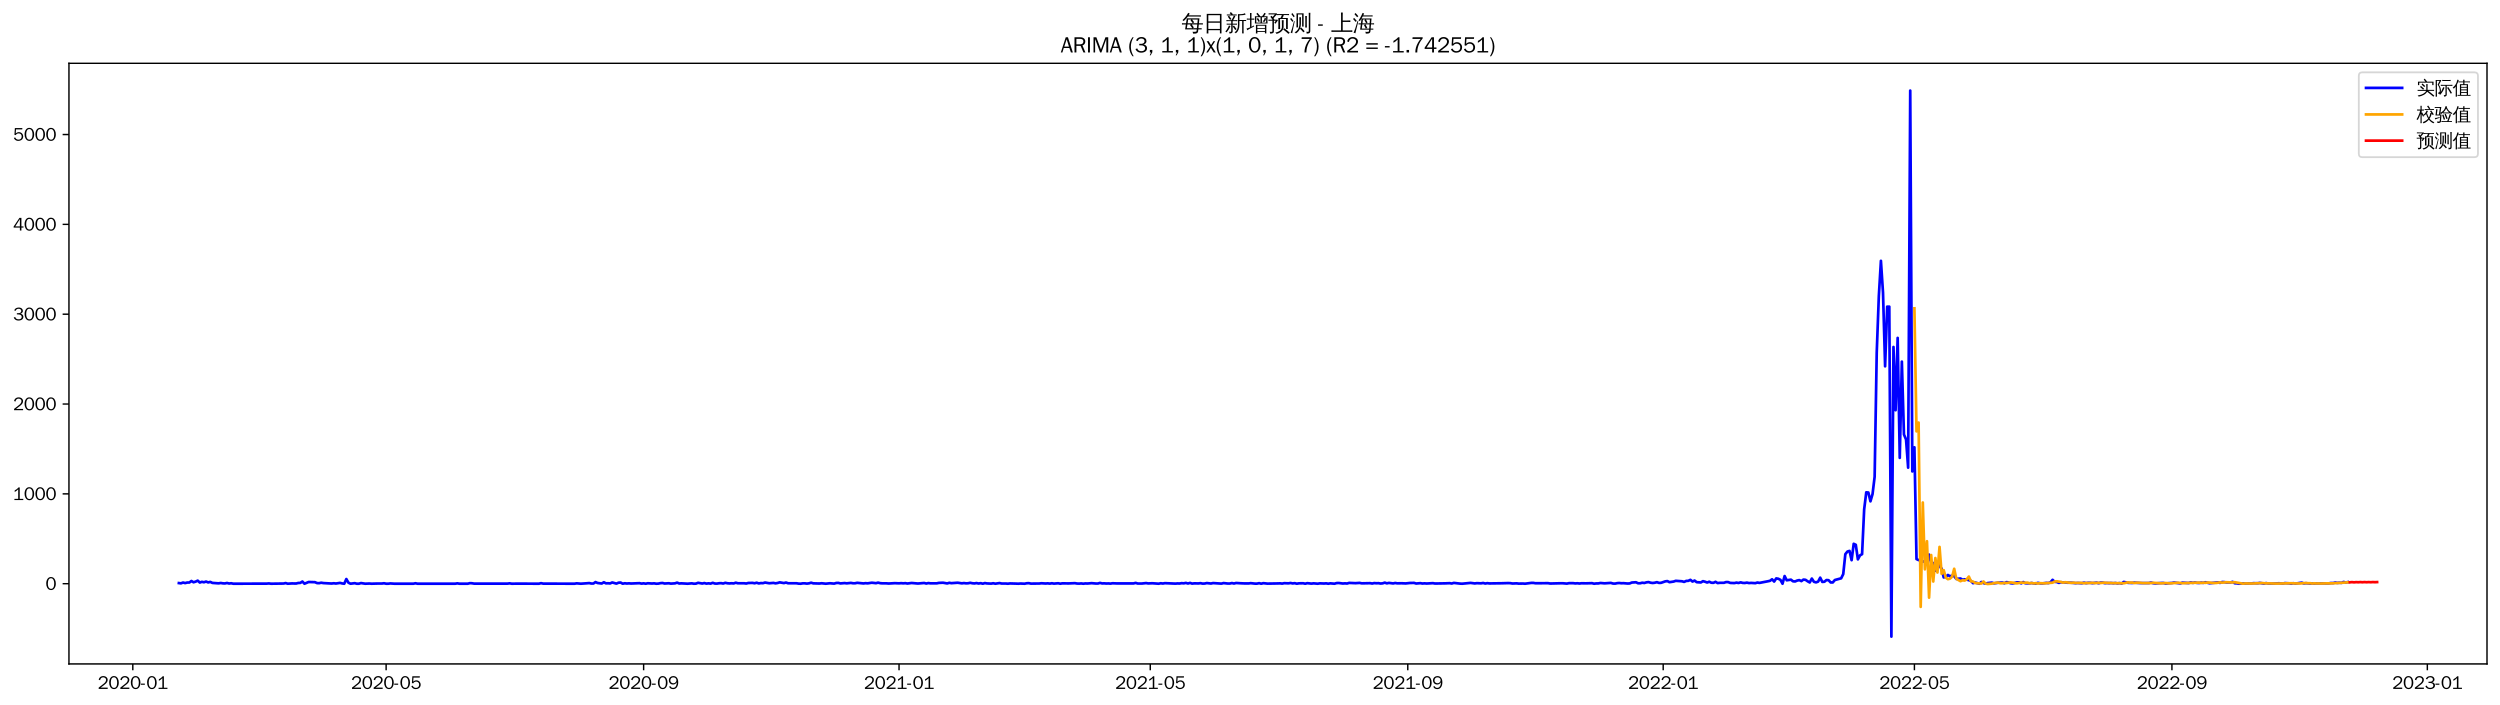 <?xml version="1.0" encoding="utf-8" standalone="no"?>
<!DOCTYPE svg PUBLIC "-//W3C//DTD SVG 1.1//EN"
  "http://www.w3.org/Graphics/SVG/1.1/DTD/svg11.dtd">
<svg xmlns:xlink="http://www.w3.org/1999/xlink" width="1384.588pt" height="390.418pt" viewBox="0 0 1384.588 390.418" xmlns="http://www.w3.org/2000/svg" version="1.1">
 <defs>
  <style type="text/css">*{stroke-linejoin: round; stroke-linecap: butt}</style>
 </defs>
 <g id="figure_1">
  <g id="patch_1">
   <path d="M 0 390.418 
L 1384.588 390.418 
L 1384.588 -0 
L 0 -0 
z
" style="fill: #ffffff"/>
  </g>
  <g id="axes_1">
   <g id="patch_2">
    <path d="M 38.188 367.701 
L 1377.388 367.701 
L 1377.388 35.061 
L 38.188 35.061 
z
" style="fill: #ffffff"/>
   </g>
   <g id="matplotlib.axis_1">
    <g id="xtick_1">
     <g id="line2d_1">
      <defs>
       <path id="m7cefb900d7" d="M 0 0 
L 0 3.5 
" style="stroke: #000000; stroke-width: 0.8"/>
      </defs>
      <g>
       <use xlink:href="#m7cefb900d7" x="73.552" y="367.701" style="stroke: #000000; stroke-width: 0.8"/>
      </g>
     </g>
     <g id="text_1">
      <!-- 2020-01 -->
      <g transform="translate(54.062 381.557)scale(0.1 -0.1)">
       <defs>
        <path id="WenQuanYiZenHei-32" d="M 3488 0 
L 369 0 
L 369 456 
L 2150 1850 
Q 2931 2463 2931 3144 
Q 2931 3619 2488 3863 
Q 2231 4013 1931 4013 
Q 1425 4013 1113 3619 
Q 894 3356 881 3013 
L 369 3169 
Q 531 3981 1213 4300 
Q 1544 4456 1950 4456 
Q 2631 4456 3088 4044 
L 3225 3888 
L 3350 3706 
Q 3481 3444 3481 3144 
Q 3481 2313 2519 1569 
L 1069 456 
L 3488 456 
L 3488 0 
z
" transform="scale(0.016)"/>
        <path id="WenQuanYiZenHei-30" d="M 3581 2175 
Q 3581 1288 3169 638 
Q 2713 -63 1938 -63 
Q 1025 -63 563 831 
Q 256 1425 256 2188 
Q 256 3188 700 3819 
Q 1138 4456 1888 4456 
Q 2863 4456 3306 3500 
Q 3581 2925 3581 2175 
z
M 3019 2100 
Q 3019 3356 2500 3806 
L 2350 3919 
Q 2144 4031 1888 4031 
Q 1100 4031 888 2956 
Q 819 2625 819 2225 
Q 819 1013 1338 569 
Q 1588 356 1938 356 
Q 2675 356 2925 1294 
Q 3019 1663 3019 2100 
z
" transform="scale(0.016)"/>
        <path id="WenQuanYiZenHei-2d" d="M 1363 1444 
L 0 1444 
L 0 1844 
L 1363 1844 
L 1363 1444 
z
" transform="scale(0.016)"/>
        <path id="WenQuanYiZenHei-31" d="M 3556 0 
L 488 0 
L 488 406 
L 1800 406 
L 1800 3725 
Q 1231 3125 588 2788 
L 588 3338 
Q 1456 3781 1931 4388 
L 2331 4388 
L 2331 406 
L 3556 406 
L 3556 0 
z
" transform="scale(0.016)"/>
       </defs>
       <use xlink:href="#WenQuanYiZenHei-32"/>
       <use xlink:href="#WenQuanYiZenHei-30" x="59.961"/>
       <use xlink:href="#WenQuanYiZenHei-32" x="119.922"/>
       <use xlink:href="#WenQuanYiZenHei-30" x="179.883"/>
       <use xlink:href="#WenQuanYiZenHei-2d" x="239.844"/>
       <use xlink:href="#WenQuanYiZenHei-30" x="269.824"/>
       <use xlink:href="#WenQuanYiZenHei-31" x="329.785"/>
      </g>
     </g>
    </g>
    <g id="xtick_2">
     <g id="line2d_2">
      <g>
       <use xlink:href="#m7cefb900d7" x="213.849" y="367.701" style="stroke: #000000; stroke-width: 0.8"/>
      </g>
     </g>
     <g id="text_2">
      <!-- 2020-05 -->
      <g transform="translate(194.359 381.557)scale(0.1 -0.1)">
       <defs>
        <path id="WenQuanYiZenHei-35" d="M 3531 1488 
Q 3531 688 2913 250 
Q 2456 -63 1844 -63 
Q 1175 -63 706 350 
Q 413 613 306 975 
L 781 1131 
Q 1000 538 1569 406 
Q 1706 369 1856 369 
Q 2550 369 2850 869 
Q 3000 1131 3000 1494 
Q 3000 2056 2581 2356 
Q 2319 2538 1969 2538 
Q 1400 2538 1031 2075 
Q 981 2013 938 1938 
L 500 2031 
L 644 4388 
L 3244 4388 
L 3200 3919 
L 1044 3919 
L 950 2500 
Q 1431 2975 2006 2975 
Q 2713 2975 3163 2475 
Q 3531 2063 3531 1488 
z
" transform="scale(0.016)"/>
       </defs>
       <use xlink:href="#WenQuanYiZenHei-32"/>
       <use xlink:href="#WenQuanYiZenHei-30" x="59.961"/>
       <use xlink:href="#WenQuanYiZenHei-32" x="119.922"/>
       <use xlink:href="#WenQuanYiZenHei-30" x="179.883"/>
       <use xlink:href="#WenQuanYiZenHei-2d" x="239.844"/>
       <use xlink:href="#WenQuanYiZenHei-30" x="269.824"/>
       <use xlink:href="#WenQuanYiZenHei-35" x="329.785"/>
      </g>
     </g>
    </g>
    <g id="xtick_3">
     <g id="line2d_3">
      <g>
       <use xlink:href="#m7cefb900d7" x="356.465" y="367.701" style="stroke: #000000; stroke-width: 0.8"/>
      </g>
     </g>
     <g id="text_3">
      <!-- 2020-09 -->
      <g transform="translate(336.975 381.557)scale(0.1 -0.1)">
       <defs>
        <path id="WenQuanYiZenHei-39" d="M 3544 2300 
Q 3544 1163 3019 513 
Q 2563 -63 1775 -63 
Q 956 -63 563 488 
Q 463 631 394 813 
L 838 975 
Q 1025 494 1550 388 
Q 1656 369 1775 369 
Q 2594 369 2900 1325 
Q 3044 1769 3038 2313 
L 3025 2313 
Q 2675 1638 1944 1544 
Q 1844 1531 1744 1531 
Q 1050 1531 625 2031 
Q 294 2419 294 2963 
Q 294 3656 813 4094 
Q 1238 4456 1819 4456 
Q 2988 4456 3381 3363 
Q 3544 2900 3544 2300 
z
M 2925 2994 
Q 2925 3563 2469 3844 
Q 2206 4006 1863 4006 
Q 1275 4006 988 3563 
Q 844 3344 825 3056 
Q 819 3006 819 2956 
Q 819 2413 1269 2131 
Q 1538 1963 1875 1963 
Q 2363 1963 2681 2350 
Q 2925 2638 2925 2994 
z
" transform="scale(0.016)"/>
       </defs>
       <use xlink:href="#WenQuanYiZenHei-32"/>
       <use xlink:href="#WenQuanYiZenHei-30" x="59.961"/>
       <use xlink:href="#WenQuanYiZenHei-32" x="119.922"/>
       <use xlink:href="#WenQuanYiZenHei-30" x="179.883"/>
       <use xlink:href="#WenQuanYiZenHei-2d" x="239.844"/>
       <use xlink:href="#WenQuanYiZenHei-30" x="269.824"/>
       <use xlink:href="#WenQuanYiZenHei-39" x="329.785"/>
      </g>
     </g>
    </g>
    <g id="xtick_4">
     <g id="line2d_4">
      <g>
       <use xlink:href="#m7cefb900d7" x="497.922" y="367.701" style="stroke: #000000; stroke-width: 0.8"/>
      </g>
     </g>
     <g id="text_4">
      <!-- 2021-01 -->
      <g transform="translate(478.432 381.557)scale(0.1 -0.1)">
       <use xlink:href="#WenQuanYiZenHei-32"/>
       <use xlink:href="#WenQuanYiZenHei-30" x="59.961"/>
       <use xlink:href="#WenQuanYiZenHei-32" x="119.922"/>
       <use xlink:href="#WenQuanYiZenHei-31" x="179.883"/>
       <use xlink:href="#WenQuanYiZenHei-2d" x="239.844"/>
       <use xlink:href="#WenQuanYiZenHei-30" x="269.824"/>
       <use xlink:href="#WenQuanYiZenHei-31" x="329.785"/>
      </g>
     </g>
    </g>
    <g id="xtick_5">
     <g id="line2d_5">
      <g>
       <use xlink:href="#m7cefb900d7" x="637.059" y="367.701" style="stroke: #000000; stroke-width: 0.8"/>
      </g>
     </g>
     <g id="text_5">
      <!-- 2021-05 -->
      <g transform="translate(617.569 381.557)scale(0.1 -0.1)">
       <use xlink:href="#WenQuanYiZenHei-32"/>
       <use xlink:href="#WenQuanYiZenHei-30" x="59.961"/>
       <use xlink:href="#WenQuanYiZenHei-32" x="119.922"/>
       <use xlink:href="#WenQuanYiZenHei-31" x="179.883"/>
       <use xlink:href="#WenQuanYiZenHei-2d" x="239.844"/>
       <use xlink:href="#WenQuanYiZenHei-30" x="269.824"/>
       <use xlink:href="#WenQuanYiZenHei-35" x="329.785"/>
      </g>
     </g>
    </g>
    <g id="xtick_6">
     <g id="line2d_6">
      <g>
       <use xlink:href="#m7cefb900d7" x="779.675" y="367.701" style="stroke: #000000; stroke-width: 0.8"/>
      </g>
     </g>
     <g id="text_6">
      <!-- 2021-09 -->
      <g transform="translate(760.185 381.557)scale(0.1 -0.1)">
       <use xlink:href="#WenQuanYiZenHei-32"/>
       <use xlink:href="#WenQuanYiZenHei-30" x="59.961"/>
       <use xlink:href="#WenQuanYiZenHei-32" x="119.922"/>
       <use xlink:href="#WenQuanYiZenHei-31" x="179.883"/>
       <use xlink:href="#WenQuanYiZenHei-2d" x="239.844"/>
       <use xlink:href="#WenQuanYiZenHei-30" x="269.824"/>
       <use xlink:href="#WenQuanYiZenHei-39" x="329.785"/>
      </g>
     </g>
    </g>
    <g id="xtick_7">
     <g id="line2d_7">
      <g>
       <use xlink:href="#m7cefb900d7" x="921.132" y="367.701" style="stroke: #000000; stroke-width: 0.8"/>
      </g>
     </g>
     <g id="text_7">
      <!-- 2022-01 -->
      <g transform="translate(901.642 381.557)scale(0.1 -0.1)">
       <use xlink:href="#WenQuanYiZenHei-32"/>
       <use xlink:href="#WenQuanYiZenHei-30" x="59.961"/>
       <use xlink:href="#WenQuanYiZenHei-32" x="119.922"/>
       <use xlink:href="#WenQuanYiZenHei-32" x="179.883"/>
       <use xlink:href="#WenQuanYiZenHei-2d" x="239.844"/>
       <use xlink:href="#WenQuanYiZenHei-30" x="269.824"/>
       <use xlink:href="#WenQuanYiZenHei-31" x="329.785"/>
      </g>
     </g>
    </g>
    <g id="xtick_8">
     <g id="line2d_8">
      <g>
       <use xlink:href="#m7cefb900d7" x="1060.27" y="367.701" style="stroke: #000000; stroke-width: 0.8"/>
      </g>
     </g>
     <g id="text_8">
      <!-- 2022-05 -->
      <g transform="translate(1040.78 381.557)scale(0.1 -0.1)">
       <use xlink:href="#WenQuanYiZenHei-32"/>
       <use xlink:href="#WenQuanYiZenHei-30" x="59.961"/>
       <use xlink:href="#WenQuanYiZenHei-32" x="119.922"/>
       <use xlink:href="#WenQuanYiZenHei-32" x="179.883"/>
       <use xlink:href="#WenQuanYiZenHei-2d" x="239.844"/>
       <use xlink:href="#WenQuanYiZenHei-30" x="269.824"/>
       <use xlink:href="#WenQuanYiZenHei-35" x="329.785"/>
      </g>
     </g>
    </g>
    <g id="xtick_9">
     <g id="line2d_9">
      <g>
       <use xlink:href="#m7cefb900d7" x="1202.886" y="367.701" style="stroke: #000000; stroke-width: 0.8"/>
      </g>
     </g>
     <g id="text_9">
      <!-- 2022-09 -->
      <g transform="translate(1183.396 381.557)scale(0.1 -0.1)">
       <use xlink:href="#WenQuanYiZenHei-32"/>
       <use xlink:href="#WenQuanYiZenHei-30" x="59.961"/>
       <use xlink:href="#WenQuanYiZenHei-32" x="119.922"/>
       <use xlink:href="#WenQuanYiZenHei-32" x="179.883"/>
       <use xlink:href="#WenQuanYiZenHei-2d" x="239.844"/>
       <use xlink:href="#WenQuanYiZenHei-30" x="269.824"/>
       <use xlink:href="#WenQuanYiZenHei-39" x="329.785"/>
      </g>
     </g>
    </g>
    <g id="xtick_10">
     <g id="line2d_10">
      <g>
       <use xlink:href="#m7cefb900d7" x="1344.342" y="367.701" style="stroke: #000000; stroke-width: 0.8"/>
      </g>
     </g>
     <g id="text_10">
      <!-- 2023-01 -->
      <g transform="translate(1324.852 381.557)scale(0.1 -0.1)">
       <defs>
        <path id="WenQuanYiZenHei-33" d="M 3588 1231 
Q 3588 494 2875 144 
Q 2450 -63 1925 -63 
Q 1044 -63 556 488 
Q 356 706 256 1000 
L 769 1169 
Q 994 375 1913 375 
Q 2631 375 2900 788 
Q 3019 975 3019 1231 
Q 3019 1638 2638 1881 
Q 2325 2081 1613 2069 
L 1338 2069 
L 1338 2494 
Q 1969 2494 2094 2506 
Q 2325 2544 2463 2613 
Q 2763 2756 2844 3100 
Q 2863 3169 2863 3244 
Q 2863 3744 2381 3944 
L 2163 4006 
Q 2056 4025 1931 4025 
Q 1388 4025 1075 3631 
Q 969 3488 906 3313 
L 419 3456 
Q 675 4150 1400 4369 
Q 1669 4456 1975 4456 
Q 2694 4456 3106 4050 
Q 3419 3744 3419 3275 
Q 3419 2813 3025 2513 
Q 2825 2356 2575 2319 
L 2575 2306 
Q 3181 2213 3450 1769 
Q 3588 1525 3588 1231 
z
" transform="scale(0.016)"/>
       </defs>
       <use xlink:href="#WenQuanYiZenHei-32"/>
       <use xlink:href="#WenQuanYiZenHei-30" x="59.961"/>
       <use xlink:href="#WenQuanYiZenHei-32" x="119.922"/>
       <use xlink:href="#WenQuanYiZenHei-33" x="179.883"/>
       <use xlink:href="#WenQuanYiZenHei-2d" x="239.844"/>
       <use xlink:href="#WenQuanYiZenHei-30" x="269.824"/>
       <use xlink:href="#WenQuanYiZenHei-31" x="329.785"/>
      </g>
     </g>
    </g>
   </g>
   <g id="matplotlib.axis_2">
    <g id="ytick_1">
     <g id="line2d_11">
      <defs>
       <path id="m0f255b183d" d="M 0 0 
L -3.5 0 
" style="stroke: #000000; stroke-width: 0.8"/>
      </defs>
      <g>
       <use xlink:href="#m0f255b183d" x="38.188" y="323.276" style="stroke: #000000; stroke-width: 0.8"/>
      </g>
     </g>
     <g id="text_11">
      <!-- 0 -->
      <g transform="translate(25.191 326.704)scale(0.1 -0.1)">
       <use xlink:href="#WenQuanYiZenHei-30"/>
      </g>
     </g>
    </g>
    <g id="ytick_2">
     <g id="line2d_12">
      <g>
       <use xlink:href="#m0f255b183d" x="38.188" y="273.523" style="stroke: #000000; stroke-width: 0.8"/>
      </g>
     </g>
     <g id="text_12">
      <!-- 1000 -->
      <g transform="translate(7.2 276.951)scale(0.1 -0.1)">
       <use xlink:href="#WenQuanYiZenHei-31"/>
       <use xlink:href="#WenQuanYiZenHei-30" x="59.961"/>
       <use xlink:href="#WenQuanYiZenHei-30" x="119.922"/>
       <use xlink:href="#WenQuanYiZenHei-30" x="179.883"/>
      </g>
     </g>
    </g>
    <g id="ytick_3">
     <g id="line2d_13">
      <g>
       <use xlink:href="#m0f255b183d" x="38.188" y="223.77" style="stroke: #000000; stroke-width: 0.8"/>
      </g>
     </g>
     <g id="text_13">
      <!-- 2000 -->
      <g transform="translate(7.2 227.198)scale(0.1 -0.1)">
       <use xlink:href="#WenQuanYiZenHei-32"/>
       <use xlink:href="#WenQuanYiZenHei-30" x="59.961"/>
       <use xlink:href="#WenQuanYiZenHei-30" x="119.922"/>
       <use xlink:href="#WenQuanYiZenHei-30" x="179.883"/>
      </g>
     </g>
    </g>
    <g id="ytick_4">
     <g id="line2d_14">
      <g>
       <use xlink:href="#m0f255b183d" x="38.188" y="174.017" style="stroke: #000000; stroke-width: 0.8"/>
      </g>
     </g>
     <g id="text_14">
      <!-- 3000 -->
      <g transform="translate(7.2 177.445)scale(0.1 -0.1)">
       <use xlink:href="#WenQuanYiZenHei-33"/>
       <use xlink:href="#WenQuanYiZenHei-30" x="59.961"/>
       <use xlink:href="#WenQuanYiZenHei-30" x="119.922"/>
       <use xlink:href="#WenQuanYiZenHei-30" x="179.883"/>
      </g>
     </g>
    </g>
    <g id="ytick_5">
     <g id="line2d_15">
      <g>
       <use xlink:href="#m0f255b183d" x="38.188" y="124.264" style="stroke: #000000; stroke-width: 0.8"/>
      </g>
     </g>
     <g id="text_15">
      <!-- 4000 -->
      <g transform="translate(7.2 127.692)scale(0.1 -0.1)">
       <defs>
        <path id="WenQuanYiZenHei-34" d="M 3631 1025 
L 2913 1025 
L 2913 0 
L 2381 0 
L 2381 1025 
L 219 1025 
L 219 1388 
L 2225 4388 
L 2913 4388 
L 2913 1444 
L 3631 1444 
L 3631 1025 
z
M 2381 1444 
L 2381 3963 
L 788 1444 
L 2381 1444 
z
" transform="scale(0.016)"/>
       </defs>
       <use xlink:href="#WenQuanYiZenHei-34"/>
       <use xlink:href="#WenQuanYiZenHei-30" x="59.961"/>
       <use xlink:href="#WenQuanYiZenHei-30" x="119.922"/>
       <use xlink:href="#WenQuanYiZenHei-30" x="179.883"/>
      </g>
     </g>
    </g>
    <g id="ytick_6">
     <g id="line2d_16">
      <g>
       <use xlink:href="#m0f255b183d" x="38.188" y="74.51" style="stroke: #000000; stroke-width: 0.8"/>
      </g>
     </g>
     <g id="text_16">
      <!-- 5000 -->
      <g transform="translate(7.2 77.938)scale(0.1 -0.1)">
       <use xlink:href="#WenQuanYiZenHei-35"/>
       <use xlink:href="#WenQuanYiZenHei-30" x="59.961"/>
       <use xlink:href="#WenQuanYiZenHei-30" x="119.922"/>
       <use xlink:href="#WenQuanYiZenHei-30" x="179.883"/>
      </g>
     </g>
    </g>
   </g>
   <g id="line2d_17">
    <path d="M 99.06 322.928 
L 100.22 323.077 
L 101.379 322.63 
L 102.539 322.928 
L 103.698 322.63 
L 104.858 322.63 
L 106.017 321.784 
L 107.177 322.48 
L 108.336 322.132 
L 109.496 321.585 
L 110.655 322.63 
L 111.815 322.232 
L 112.974 322.48 
L 114.133 322.082 
L 115.293 322.58 
L 116.452 322.281 
L 117.612 322.829 
L 121.09 323.077 
L 122.25 322.878 
L 123.409 323.077 
L 124.569 323.127 
L 125.728 322.878 
L 126.888 323.177 
L 128.047 323.028 
L 129.207 323.276 
L 147.758 323.227 
L 148.918 323.127 
L 150.077 323.276 
L 157.034 323.177 
L 158.194 322.928 
L 159.353 323.276 
L 161.672 323.127 
L 163.991 323.177 
L 165.151 322.878 
L 166.31 322.829 
L 167.47 322.082 
L 168.629 323.276 
L 170.948 322.331 
L 174.426 322.431 
L 175.586 322.928 
L 176.745 322.978 
L 177.905 322.729 
L 179.064 322.928 
L 183.702 323.177 
L 184.862 323.028 
L 186.021 323.177 
L 188.34 322.829 
L 189.5 323.127 
L 190.659 323.276 
L 191.819 320.689 
L 192.978 322.729 
L 194.138 323.276 
L 196.457 322.978 
L 197.616 323.276 
L 198.776 323.276 
L 199.935 322.928 
L 202.254 323.276 
L 204.573 323.177 
L 205.732 323.276 
L 209.211 323.177 
L 211.53 323.177 
L 212.689 323.028 
L 213.849 323.276 
L 215.008 323.276 
L 216.168 323.127 
L 218.487 323.276 
L 220.806 323.276 
L 228.922 323.276 
L 230.082 323.028 
L 231.241 323.276 
L 233.56 323.276 
L 252.112 323.276 
L 253.271 323.077 
L 254.431 323.276 
L 259.069 323.276 
L 260.228 322.978 
L 261.387 323.028 
L 262.547 323.227 
L 281.099 323.227 
L 282.258 323.077 
L 283.418 323.276 
L 286.896 323.227 
L 298.491 323.276 
L 299.65 322.978 
L 300.81 323.227 
L 318.202 323.276 
L 319.362 323.077 
L 321.68 323.276 
L 325.159 323.028 
L 326.318 322.928 
L 327.478 323.177 
L 328.637 323.177 
L 329.797 322.381 
L 330.956 322.878 
L 333.275 323.177 
L 334.435 322.48 
L 335.594 323.077 
L 336.754 323.028 
L 337.913 323.127 
L 339.073 322.58 
L 341.392 323.227 
L 342.551 322.729 
L 343.711 322.63 
L 344.87 323.276 
L 346.03 323.028 
L 347.189 323.177 
L 348.349 323.077 
L 349.508 323.177 
L 354.146 322.978 
L 355.305 323.227 
L 356.465 323.077 
L 357.624 323.276 
L 358.784 323.028 
L 361.103 323.177 
L 362.262 323.077 
L 363.422 323.276 
L 364.581 323.227 
L 365.741 322.978 
L 366.9 322.878 
L 368.06 323.177 
L 370.379 323.028 
L 371.538 323.227 
L 373.857 323.077 
L 375.017 322.679 
L 376.176 323.177 
L 377.336 323.077 
L 380.814 323.276 
L 383.133 323.077 
L 384.292 323.276 
L 385.452 323.227 
L 386.611 322.779 
L 388.93 323.177 
L 390.09 322.928 
L 391.249 323.227 
L 392.409 323.077 
L 393.568 323.227 
L 394.728 322.779 
L 395.887 323.177 
L 397.047 323.227 
L 398.206 323.028 
L 399.366 322.978 
L 400.525 323.177 
L 401.685 322.779 
L 402.844 323.028 
L 404.004 323.127 
L 405.163 323.028 
L 406.323 323.127 
L 407.482 322.729 
L 408.642 323.028 
L 412.12 323.028 
L 413.279 323.177 
L 414.439 322.878 
L 416.758 322.829 
L 417.917 323.028 
L 419.077 322.729 
L 420.236 323.127 
L 421.396 322.928 
L 422.555 322.978 
L 423.715 322.63 
L 426.034 323.028 
L 428.353 322.829 
L 429.512 323.077 
L 430.672 322.878 
L 431.831 322.53 
L 434.15 322.928 
L 435.31 322.63 
L 436.469 323.028 
L 441.107 323.028 
L 442.266 323.227 
L 443.426 323.276 
L 444.585 323.077 
L 445.745 323.077 
L 446.904 323.227 
L 448.064 323.077 
L 449.223 322.729 
L 450.383 323.077 
L 453.861 323.177 
L 455.021 323.028 
L 457.34 323.276 
L 459.659 323.028 
L 461.978 323.227 
L 463.137 322.878 
L 464.297 322.829 
L 465.456 323.127 
L 467.775 322.928 
L 468.935 323.077 
L 471.253 322.829 
L 472.413 323.028 
L 473.572 323.028 
L 474.732 322.779 
L 478.21 323.127 
L 479.37 322.978 
L 480.529 323.077 
L 482.848 322.729 
L 485.167 322.978 
L 486.327 322.679 
L 487.486 322.978 
L 488.646 323.077 
L 490.965 323.077 
L 492.124 323.177 
L 495.603 322.978 
L 497.922 323.077 
L 499.081 322.978 
L 500.24 323.077 
L 501.4 322.978 
L 502.559 323.177 
L 504.878 322.878 
L 507.197 323.077 
L 508.357 323.177 
L 511.835 322.878 
L 512.995 323.177 
L 514.154 322.928 
L 515.314 323.077 
L 518.792 323.077 
L 519.952 322.829 
L 522.271 322.729 
L 524.59 323.127 
L 525.749 322.779 
L 526.909 322.978 
L 530.387 322.729 
L 532.706 323.077 
L 533.865 322.928 
L 535.025 323.077 
L 536.184 323.028 
L 537.344 322.779 
L 538.503 323.028 
L 539.663 323.127 
L 540.822 322.928 
L 541.982 323.177 
L 543.141 322.978 
L 544.301 323.276 
L 545.46 322.928 
L 546.62 323.127 
L 548.939 323.227 
L 550.098 323.028 
L 551.258 323.276 
L 553.577 322.928 
L 554.736 323.177 
L 557.055 323.177 
L 558.215 323.276 
L 559.374 323.127 
L 562.852 323.227 
L 564.012 323.276 
L 565.171 323.177 
L 567.49 323.276 
L 568.65 323.028 
L 569.809 322.978 
L 570.969 323.227 
L 574.447 323.177 
L 575.607 323.177 
L 576.766 323.028 
L 579.085 323.177 
L 580.245 323.077 
L 581.404 323.227 
L 582.564 323.028 
L 583.723 323.227 
L 586.042 323.028 
L 587.202 323.276 
L 588.361 323.077 
L 591.839 323.127 
L 595.318 322.978 
L 596.477 323.177 
L 597.637 323.227 
L 598.796 323.127 
L 599.956 323.276 
L 601.115 323.127 
L 602.275 323.177 
L 604.594 322.978 
L 606.913 323.177 
L 608.072 323.177 
L 609.232 322.829 
L 610.391 323.127 
L 611.551 323.077 
L 612.71 323.177 
L 613.87 323.127 
L 615.029 323.227 
L 616.189 323.028 
L 618.508 323.127 
L 627.783 323.127 
L 628.943 322.829 
L 630.102 323.177 
L 632.421 323.177 
L 634.74 322.928 
L 635.9 323.127 
L 638.219 323.028 
L 641.697 323.276 
L 642.857 323.028 
L 644.016 323.177 
L 645.176 322.978 
L 647.495 323.077 
L 650.973 323.227 
L 652.132 323.127 
L 653.292 323.177 
L 654.451 322.978 
L 655.611 323.077 
L 656.77 322.829 
L 657.93 323.177 
L 659.089 322.829 
L 660.249 323.227 
L 661.408 323.077 
L 663.727 323.127 
L 664.887 322.978 
L 666.046 323.227 
L 667.206 323.177 
L 668.365 322.928 
L 670.684 323.177 
L 671.844 322.928 
L 676.482 323.227 
L 677.641 322.928 
L 679.96 323.177 
L 681.119 323.177 
L 682.279 322.928 
L 683.438 323.177 
L 684.598 322.878 
L 686.917 323.028 
L 689.236 323.127 
L 691.555 323.127 
L 692.714 322.978 
L 695.033 323.227 
L 696.193 323.227 
L 697.352 322.978 
L 698.512 323.276 
L 699.671 322.978 
L 701.99 323.227 
L 707.788 323.127 
L 708.947 323.077 
L 710.106 323.227 
L 711.266 322.978 
L 713.585 323.077 
L 714.744 322.878 
L 715.904 323.127 
L 717.063 322.978 
L 718.223 323.276 
L 719.382 323.077 
L 721.701 323.028 
L 722.861 323.276 
L 724.02 322.978 
L 726.339 323.227 
L 727.499 323.077 
L 729.818 323.276 
L 730.977 323.077 
L 733.296 323.177 
L 734.456 323.077 
L 735.615 323.276 
L 736.775 323.077 
L 739.093 323.276 
L 740.253 322.928 
L 741.412 322.878 
L 743.731 323.177 
L 744.891 323.077 
L 746.05 323.177 
L 747.21 322.829 
L 750.688 322.978 
L 753.007 322.829 
L 754.167 323.077 
L 758.805 322.978 
L 759.964 323.177 
L 761.124 322.928 
L 762.283 323.028 
L 763.443 322.978 
L 764.602 323.177 
L 765.762 323.077 
L 766.921 322.679 
L 768.08 323.077 
L 769.24 322.829 
L 771.559 323.127 
L 772.718 322.878 
L 773.878 323.077 
L 776.197 323.028 
L 778.516 323.127 
L 780.835 322.878 
L 783.154 322.829 
L 784.313 323.177 
L 786.632 322.978 
L 787.792 323.177 
L 788.951 323.077 
L 790.111 323.177 
L 793.589 322.978 
L 794.749 323.177 
L 800.546 323.077 
L 802.865 322.978 
L 804.024 323.177 
L 805.184 322.829 
L 808.662 323.227 
L 809.822 323.276 
L 814.46 322.829 
L 816.779 323.127 
L 817.938 322.978 
L 820.257 323.077 
L 821.417 322.878 
L 822.576 323.177 
L 823.736 322.978 
L 824.895 323.127 
L 831.852 323.028 
L 835.33 322.928 
L 836.49 322.978 
L 837.649 323.177 
L 839.968 323.077 
L 841.128 323.227 
L 843.447 323.177 
L 844.606 323.276 
L 848.085 322.829 
L 849.244 322.829 
L 850.404 323.028 
L 857.36 322.978 
L 858.52 323.177 
L 864.317 323.028 
L 865.477 323.028 
L 867.796 323.227 
L 868.955 322.978 
L 871.274 322.978 
L 872.434 323.127 
L 873.593 323.028 
L 874.753 323.177 
L 875.912 323.028 
L 878.231 323.077 
L 881.71 322.978 
L 882.869 323.276 
L 884.029 323.127 
L 885.188 323.127 
L 886.347 322.878 
L 888.666 323.077 
L 892.145 322.829 
L 893.304 323.177 
L 894.464 323.227 
L 895.623 322.978 
L 896.783 322.878 
L 897.942 323.028 
L 899.102 322.978 
L 901.421 323.177 
L 902.58 323.127 
L 903.74 322.63 
L 906.059 322.48 
L 907.218 323.028 
L 908.378 323.028 
L 909.537 322.729 
L 910.697 322.878 
L 911.856 322.53 
L 913.016 322.381 
L 914.175 322.729 
L 915.335 322.878 
L 916.494 322.729 
L 917.653 322.431 
L 918.813 322.829 
L 919.972 322.779 
L 922.291 321.983 
L 923.451 321.834 
L 924.61 322.431 
L 926.929 322.082 
L 928.089 321.684 
L 931.567 321.933 
L 932.727 322.281 
L 933.886 321.734 
L 935.046 321.684 
L 936.205 321.137 
L 937.365 322.082 
L 938.524 321.535 
L 939.684 322.431 
L 942.003 322.58 
L 943.162 321.883 
L 944.322 322.182 
L 945.481 322.63 
L 946.64 322.182 
L 947.8 322.729 
L 948.959 322.779 
L 950.119 322.232 
L 951.278 322.928 
L 952.438 322.779 
L 954.757 322.779 
L 955.916 322.381 
L 957.076 322.381 
L 958.235 322.829 
L 960.554 322.928 
L 961.714 322.679 
L 962.873 322.878 
L 964.033 322.53 
L 965.192 322.829 
L 966.352 322.878 
L 967.511 322.679 
L 968.671 322.928 
L 969.83 322.829 
L 972.149 322.978 
L 973.309 322.63 
L 974.468 322.829 
L 979.106 321.933 
L 980.265 321.684 
L 981.425 320.838 
L 982.584 322.082 
L 983.744 320.341 
L 984.903 320.54 
L 986.063 321.137 
L 987.222 323.276 
L 988.382 319.047 
L 989.541 321.386 
L 991.86 321.037 
L 993.02 321.933 
L 994.179 322.033 
L 995.339 321.535 
L 996.498 321.286 
L 997.658 321.834 
L 998.817 320.988 
L 999.977 321.137 
L 1001.136 321.933 
L 1002.296 322.58 
L 1003.455 320.44 
L 1004.615 322.232 
L 1005.774 322.53 
L 1006.933 322.132 
L 1008.093 319.943 
L 1009.252 322.281 
L 1010.412 322.182 
L 1011.571 321.236 
L 1012.731 321.336 
L 1013.89 322.58 
L 1015.05 322.58 
L 1016.209 321.236 
L 1019.688 320.291 
L 1020.847 317.953 
L 1022.007 306.908 
L 1023.166 305.465 
L 1024.326 305.116 
L 1025.485 310.241 
L 1026.645 301.186 
L 1027.804 301.733 
L 1028.964 309.793 
L 1030.123 307.604 
L 1031.283 306.908 
L 1032.442 282.081 
L 1033.602 272.677 
L 1034.761 272.777 
L 1035.92 277.653 
L 1037.08 273.623 
L 1038.239 264.07 
L 1039.399 195.261 
L 1040.558 164.066 
L 1041.718 144.463 
L 1042.877 162.076 
L 1044.037 202.874 
L 1045.196 169.837 
L 1046.356 169.837 
L 1047.515 352.581 
L 1048.675 192.177 
L 1049.834 227.203 
L 1050.994 187.152 
L 1052.153 253.572 
L 1053.313 200.286 
L 1054.472 240.636 
L 1055.632 243.373 
L 1056.791 258.995 
L 1057.951 50.181 
L 1059.11 261.085 
L 1060.27 247.751 
L 1061.429 309.644 
L 1062.589 310.191 
L 1063.748 310.191 
L 1064.908 311.087 
L 1066.067 310.689 
L 1067.226 312.48 
L 1068.386 307.156 
L 1069.545 311.634 
L 1070.705 311.883 
L 1071.864 316.112 
L 1073.024 311.982 
L 1074.183 313.574 
L 1075.343 314.918 
L 1076.502 319.794 
L 1077.662 319.445 
L 1078.821 318.45 
L 1079.981 319.147 
L 1081.14 318.799 
L 1082.3 319.097 
L 1083.459 320.639 
L 1085.778 320.391 
L 1086.938 321.087 
L 1088.097 320.838 
L 1089.257 320.988 
L 1091.576 321.684 
L 1092.735 322.978 
L 1093.895 322.63 
L 1096.213 323.276 
L 1097.373 322.331 
L 1098.532 322.928 
L 1099.692 323.276 
L 1100.851 322.928 
L 1103.17 322.679 
L 1104.33 323.077 
L 1106.649 322.729 
L 1108.968 322.63 
L 1110.127 323.028 
L 1111.287 322.381 
L 1112.446 322.63 
L 1113.606 323.028 
L 1114.765 323.127 
L 1117.084 322.53 
L 1118.244 322.53 
L 1119.403 323.077 
L 1120.563 322.381 
L 1121.722 323.028 
L 1124.041 323.077 
L 1125.2 322.878 
L 1126.36 323.127 
L 1127.519 323.227 
L 1128.679 322.779 
L 1129.838 323.077 
L 1130.998 323.127 
L 1133.317 322.829 
L 1134.476 322.928 
L 1135.636 322.53 
L 1136.795 321.137 
L 1137.955 322.232 
L 1139.114 322.331 
L 1140.274 322.829 
L 1141.433 322.431 
L 1142.593 322.63 
L 1143.752 322.58 
L 1144.912 322.729 
L 1147.231 322.729 
L 1149.55 322.978 
L 1150.709 322.878 
L 1153.028 323.028 
L 1154.188 322.679 
L 1155.347 322.978 
L 1156.506 322.779 
L 1157.666 322.779 
L 1158.825 322.978 
L 1161.144 322.679 
L 1162.304 323.028 
L 1163.463 322.63 
L 1164.623 322.679 
L 1165.782 322.978 
L 1166.942 322.878 
L 1168.101 322.978 
L 1169.261 322.878 
L 1170.42 323.028 
L 1171.58 322.878 
L 1172.739 323.127 
L 1173.899 322.928 
L 1175.058 323.177 
L 1176.218 322.281 
L 1178.537 322.779 
L 1180.856 322.878 
L 1182.015 322.679 
L 1185.493 322.928 
L 1190.131 322.928 
L 1191.291 322.63 
L 1192.45 322.978 
L 1193.61 323.127 
L 1197.088 322.878 
L 1198.248 322.878 
L 1199.407 323.177 
L 1201.726 322.928 
L 1202.886 322.878 
L 1204.045 322.63 
L 1207.524 323.127 
L 1208.683 322.679 
L 1212.162 322.928 
L 1213.321 322.53 
L 1214.48 322.829 
L 1215.64 322.58 
L 1216.799 322.829 
L 1217.959 322.878 
L 1219.118 322.679 
L 1220.278 322.829 
L 1221.437 322.48 
L 1223.756 323.028 
L 1228.394 322.53 
L 1229.554 322.829 
L 1230.713 322.331 
L 1231.873 322.381 
L 1233.032 322.58 
L 1235.351 322.58 
L 1236.511 322.232 
L 1237.67 323.028 
L 1238.83 323.077 
L 1239.989 323.276 
L 1242.308 323.127 
L 1244.627 323.127 
L 1246.946 323.127 
L 1248.105 322.978 
L 1250.424 323.028 
L 1251.584 322.829 
L 1253.903 323.227 
L 1255.062 322.928 
L 1256.222 323.177 
L 1258.541 323.177 
L 1260.86 323.127 
L 1262.019 323.028 
L 1264.338 323.177 
L 1265.498 322.928 
L 1267.817 323.077 
L 1268.976 323.276 
L 1270.136 322.978 
L 1271.295 323.227 
L 1274.773 322.679 
L 1275.933 323.127 
L 1277.092 322.978 
L 1279.411 323.177 
L 1282.89 323.127 
L 1285.209 323.127 
L 1289.847 323.077 
L 1291.006 322.878 
L 1292.166 322.928 
L 1293.325 322.63 
L 1294.485 322.829 
L 1295.644 322.729 
L 1296.804 322.829 
L 1297.963 322.281 
L 1299.123 322.63 
L 1300.282 322.381 
L 1300.282 322.381 
" clip-path="url(#pe1520fa2d8)" style="fill: none; stroke: #0000ff; stroke-width: 1.5; stroke-linecap: square"/>
   </g>
   <g id="line2d_18">
    <path d="M 1060.27 170.765 
L 1061.429 238.901 
L 1062.589 234.034 
L 1063.748 336.094 
L 1064.908 278.307 
L 1066.067 315.304 
L 1067.226 299.752 
L 1068.386 330.997 
L 1069.545 307.398 
L 1070.705 322.058 
L 1071.864 309.06 
L 1073.024 317.082 
L 1074.183 302.895 
L 1075.343 317.808 
L 1076.502 315.795 
L 1077.662 319.925 
L 1078.821 320.768 
L 1079.981 320.458 
L 1081.14 319.42 
L 1082.3 315.003 
L 1083.459 320.541 
L 1085.778 321.884 
L 1086.938 321.382 
L 1088.097 321.551 
L 1089.257 320.826 
L 1090.416 319.324 
L 1091.576 321.935 
L 1092.735 322.09 
L 1093.895 322.871 
L 1095.054 323.034 
L 1097.373 323.168 
L 1098.532 322.055 
L 1099.692 323.22 
L 1100.851 323.443 
L 1103.17 323.235 
L 1104.33 322.969 
L 1106.649 322.639 
L 1107.808 323.032 
L 1108.968 323.002 
L 1110.127 322.814 
L 1111.287 322.912 
L 1113.606 322.561 
L 1114.765 322.687 
L 1115.925 322.978 
L 1117.084 323.084 
L 1119.403 322.646 
L 1120.563 322.782 
L 1122.882 322.696 
L 1124.041 323.029 
L 1125.2 322.898 
L 1126.36 323.114 
L 1127.519 322.976 
L 1128.679 323.181 
L 1129.838 322.986 
L 1132.157 323.06 
L 1136.795 322.716 
L 1137.955 322.075 
L 1139.114 321.929 
L 1141.433 322.315 
L 1142.593 322.687 
L 1143.752 322.447 
L 1147.231 322.828 
L 1148.39 322.704 
L 1149.55 322.849 
L 1153.028 322.833 
L 1154.188 323.012 
L 1155.347 322.856 
L 1156.506 322.924 
L 1158.825 322.775 
L 1159.985 322.914 
L 1162.304 322.799 
L 1163.463 322.873 
L 1165.782 322.692 
L 1166.942 322.872 
L 1168.101 322.814 
L 1169.261 322.93 
L 1176.218 323.031 
L 1178.537 322.542 
L 1179.696 322.716 
L 1180.856 322.643 
L 1182.015 322.916 
L 1183.175 322.746 
L 1185.493 322.782 
L 1186.653 322.92 
L 1191.291 322.913 
L 1192.45 322.769 
L 1197.088 323.062 
L 1199.407 322.892 
L 1201.726 323.075 
L 1206.364 322.752 
L 1208.683 322.998 
L 1212.162 322.853 
L 1214.48 322.812 
L 1217.959 322.662 
L 1219.118 322.873 
L 1220.278 322.707 
L 1221.437 322.8 
L 1222.597 322.653 
L 1223.756 322.652 
L 1224.916 322.829 
L 1227.235 322.888 
L 1229.554 322.551 
L 1230.713 322.691 
L 1233.032 322.449 
L 1236.511 322.6 
L 1237.67 322.437 
L 1241.149 323.068 
L 1242.308 323.268 
L 1243.467 323.104 
L 1245.786 323.158 
L 1248.105 323.146 
L 1252.743 322.906 
L 1255.062 323.101 
L 1257.381 323.102 
L 1260.86 323.214 
L 1268.976 323.018 
L 1271.295 323.116 
L 1273.614 323.146 
L 1275.933 322.958 
L 1277.092 322.914 
L 1278.252 323.022 
L 1279.411 322.991 
L 1280.571 323.195 
L 1281.73 323.059 
L 1282.89 323.154 
L 1284.049 323.112 
L 1285.209 323.184 
L 1288.687 323.082 
L 1291.006 323.096 
L 1296.804 322.784 
L 1299.123 322.603 
L 1300.282 322.498 
L 1300.282 322.498 
" clip-path="url(#pe1520fa2d8)" style="fill: none; stroke: #ffa500; stroke-width: 1.5; stroke-linecap: square"/>
   </g>
   <g id="line2d_19">
    <path d="M 1301.442 322.511 
L 1302.601 322.396 
L 1303.76 322.525 
L 1304.92 322.399 
L 1306.079 322.477 
L 1307.239 322.382 
L 1308.398 322.471 
L 1309.558 322.374 
L 1310.717 322.461 
L 1311.877 322.385 
L 1313.036 322.456 
L 1314.196 322.371 
L 1315.355 322.436 
L 1316.515 322.377 
" clip-path="url(#pe1520fa2d8)" style="fill: none; stroke: #ff0000; stroke-width: 1.5; stroke-linecap: square"/>
   </g>
   <g id="patch_3">
    <path d="M 38.188 367.701 
L 38.188 35.061 
" style="fill: none; stroke: #000000; stroke-width: 0.8; stroke-linejoin: miter; stroke-linecap: square"/>
   </g>
   <g id="patch_4">
    <path d="M 1377.388 367.701 
L 1377.388 35.061 
" style="fill: none; stroke: #000000; stroke-width: 0.8; stroke-linejoin: miter; stroke-linecap: square"/>
   </g>
   <g id="patch_5">
    <path d="M 38.188 367.701 
L 1377.388 367.701 
" style="fill: none; stroke: #000000; stroke-width: 0.8; stroke-linejoin: miter; stroke-linecap: square"/>
   </g>
   <g id="patch_6">
    <path d="M 38.188 35.061 
L 1377.388 35.061 
" style="fill: none; stroke: #000000; stroke-width: 0.8; stroke-linejoin: miter; stroke-linecap: square"/>
   </g>
   <g id="text_17">
    <!-- 每日新增预测 - 上海 -->
    <g transform="translate(654.39 17.042)scale(0.12 -0.12)">
     <defs>
      <path id="WenQuanYiZenHei-6bcf" d="M 6138 2181 
Q 6113 1988 6138 1800 
Q 5788 1819 5438 1819 
L 4975 1819 
L 4863 738 
L 5806 738 
L 5806 394 
L 4831 394 
L 4775 -144 
Q 4719 -563 4350 -725 
Q 4013 -856 3550 -825 
L 3288 -819 
Q 3331 -663 3275 -519 
Q 3219 -375 3113 -288 
Q 3381 -313 3759 -303 
Q 4138 -294 4231 -238 
Q 4338 -163 4350 88 
L 4381 394 
L 1025 394 
L 1244 1819 
L 813 1819 
Q 463 1819 113 1800 
Q 138 1988 113 2181 
Q 463 2163 813 2163 
L 1294 2163 
L 1488 3431 
L 1488 3581 
L 1506 3581 
L 1513 3613 
L 1713 3581 
L 5156 3581 
L 5013 2163 
L 5438 2163 
Q 5788 2163 6138 2181 
z
M 5588 4463 
Q 5569 4269 5588 4081 
Q 5244 4100 4894 4100 
L 1813 4100 
Q 1344 3463 606 2788 
Q 481 2988 256 3069 
Q 744 3494 1116 3972 
Q 1488 4450 1919 5181 
Q 2119 5044 2344 4950 
Q 2213 4688 2050 4444 
L 4894 4444 
Q 5238 4444 5588 4463 
z
M 2844 3238 
L 1906 3238 
L 1744 2163 
L 3244 2163 
L 2581 3038 
L 2844 3238 
z
M 3250 2163 
L 4563 2163 
L 4669 3238 
L 3044 3238 
L 3638 2456 
L 3250 2163 
z
M 2944 1819 
Q 3275 1394 3550 938 
L 3213 738 
L 4419 738 
L 4525 1819 
L 2944 1819 
z
M 2656 1819 
L 1694 1819 
L 1525 738 
L 3094 738 
Q 2806 1219 2450 1650 
L 2656 1819 
z
" transform="scale(0.016)"/>
      <path id="WenQuanYiZenHei-65e5" d="M 1494 -775 
Q 1244 -750 988 -775 
Q 1013 -313 1013 156 
L 1013 4875 
L 5269 4875 
L 5269 -763 
L 4813 -763 
L 4813 156 
L 1469 156 
Q 1469 -313 1494 -775 
z
M 4813 2700 
L 4813 4500 
L 1469 4500 
L 1469 2700 
L 4813 2700 
z
M 4813 531 
L 4813 2325 
L 1469 2325 
L 1469 531 
L 4813 531 
z
" transform="scale(0.016)"/>
      <path id="WenQuanYiZenHei-65b0" d="M 5419 -763 
Q 5188 -738 4963 -763 
Q 4981 -344 4981 75 
L 4981 2819 
L 4188 2819 
L 4188 1706 
Q 4188 63 3163 -738 
Q 3019 -519 2769 -469 
Q 3769 131 3769 1706 
L 3769 4769 
L 3875 4769 
L 3844 4831 
L 4294 4781 
Q 4438 4769 4894 4816 
Q 5350 4863 5512 4931 
Q 5675 5000 5763 5094 
Q 5850 4881 5981 4694 
Q 5713 4544 5263 4519 
L 4188 4438 
L 4188 3100 
L 5563 3100 
Q 5850 3100 6131 3113 
Q 6119 2956 6131 2806 
L 5394 2819 
L 5394 75 
Q 5394 -344 5419 -763 
z
M 2981 213 
Q 2656 744 2256 1225 
L 2606 1513 
Q 3025 1006 3369 450 
L 2981 213 
z
M 1169 1525 
Q 1375 1419 1594 1363 
Q 1281 488 469 -469 
Q 331 -300 119 -244 
Q 575 263 888 900 
Q 1038 1206 1169 1525 
z
M 1825 6 
L 1825 1769 
L 1081 1769 
Q 794 1769 513 1756 
Q 525 1913 513 2063 
Q 794 2050 1081 2050 
L 1825 2050 
L 1825 2775 
L 994 2775 
Q 706 2775 425 2763 
Q 438 2919 425 3075 
Q 706 3056 994 3056 
L 1825 3056 
L 1825 3088 
L 1906 3088 
Q 2288 3656 2588 4381 
Q 2794 4269 3013 4206 
Q 2800 3675 2381 3056 
L 3013 3056 
Q 3294 3056 3581 3075 
Q 3563 2919 3581 2763 
Q 3294 2775 3013 2775 
L 2238 2775 
L 2238 2050 
L 2925 2050 
Q 3206 2050 3494 2063 
Q 3475 1913 3494 1756 
Q 3206 1769 2925 1769 
L 2238 1769 
L 2238 -156 
Q 2238 -413 2075 -581 
Q 1844 -794 1306 -794 
Q 1363 -519 1188 -288 
Q 1338 -313 1534 -316 
Q 1731 -319 1778 -278 
Q 1825 -238 1825 6 
z
M 1875 3388 
L 1500 3131 
L 825 4088 
L 1200 4350 
L 1875 3388 
z
M 3419 4713 
Q 3400 4563 3419 4406 
Q 3131 4419 2850 4419 
L 1125 4419 
Q 838 4419 556 4406 
Q 569 4563 556 4713 
Q 838 4700 1125 4700 
L 1763 4700 
L 1388 5088 
L 1719 5406 
L 2288 4813 
L 2175 4700 
L 2850 4700 
Q 3131 4700 3419 4713 
z
" transform="scale(0.016)"/>
      <path id="WenQuanYiZenHei-589e" d="M 3138 -769 
Q 2913 -744 2688 -769 
Q 2706 -356 2706 56 
L 2706 1719 
L 5706 1719 
L 5706 -756 
L 5300 -756 
L 5300 -338 
L 3119 -338 
Q 3125 -550 3138 -769 
z
M 5113 3569 
Q 5344 3606 5563 3688 
Q 5669 3175 5256 2694 
Q 5113 2519 4975 2506 
Q 4831 2725 4588 2813 
Q 4806 2831 4997 3068 
Q 5188 3306 5113 3569 
z
M 3850 2763 
L 3469 2538 
L 2925 3456 
L 3313 3681 
L 3850 2763 
z
M 2400 2100 
Q 2469 3138 2400 4175 
L 3413 4175 
Q 3138 4550 2825 4888 
L 3156 5194 
Q 3581 4725 3938 4206 
L 3900 4175 
L 4456 4175 
Q 4863 4575 5131 5163 
Q 5325 5044 5538 4975 
Q 5369 4575 5013 4175 
L 6056 4175 
Q 5981 3138 6056 2100 
L 2400 2100 
z
M 5300 806 
L 5300 1450 
L 3113 1450 
Q 3113 1125 3113 806 
L 5300 806 
z
M 5300 563 
L 3113 563 
L 3113 -94 
L 5300 -94 
L 5300 563 
z
M 4431 3913 
L 4431 2363 
L 5650 2363 
L 5650 3913 
L 4756 3913 
L 4700 3856 
Q 4681 3888 4656 3913 
L 4431 3913 
z
M 4025 3913 
L 2806 3913 
L 2806 2363 
L 4025 2363 
L 4025 3913 
z
M -31 625 
Q 506 763 1006 975 
L 1006 3206 
L 669 3206 
Q 369 3206 75 3188 
Q 94 3356 75 3531 
Q 369 3513 669 3513 
L 1006 3513 
L 1006 4263 
Q 1006 4700 981 5131 
Q 1206 5106 1431 5131 
Q 1413 4700 1413 4263 
L 1413 3513 
L 2238 3531 
Q 2219 3356 2238 3188 
L 1413 3206 
L 1413 1163 
L 2150 1531 
L 2194 1256 
Q 1269 775 813 519 
L 194 144 
Q 138 438 -31 625 
z
" transform="scale(0.016)"/>
      <path id="WenQuanYiZenHei-9884" d="M 1206 19 
L 1206 2888 
L 669 2888 
Q 356 2888 50 2869 
Q 63 3044 50 3213 
Q 363 3194 669 3194 
L 1250 3194 
Q 950 3631 606 4031 
L 963 4338 
L 1263 3975 
L 1913 4719 
L 731 4719 
Q 419 4719 106 4706 
Q 125 4875 106 5044 
Q 419 5031 731 5031 
L 2481 5031 
L 2544 4663 
Q 2394 4613 2256 4466 
Q 2119 4319 1525 3631 
Q 1656 3444 1788 3250 
L 1700 3194 
L 2700 3194 
L 2763 2825 
Q 2656 2819 2613 2763 
L 2100 2038 
L 1750 2288 
L 2175 2888 
L 1638 2888 
L 1638 -150 
Q 1638 -525 1363 -669 
Q 1075 -819 525 -813 
Q 594 -513 388 -294 
Q 575 -313 837 -316 
Q 1100 -319 1153 -272 
Q 1206 -225 1206 19 
z
M 5813 -888 
Q 5100 -225 4306 375 
L 4669 719 
Q 5481 106 6219 -575 
L 5813 -888 
z
M 2375 -906 
Q 2294 -631 2025 -506 
Q 2769 -431 3353 19 
Q 3938 469 3938 1069 
L 3938 2200 
Q 3938 2625 3913 3050 
Q 4188 3025 4456 3050 
Q 4431 2625 4431 2200 
L 4431 1069 
Q 4431 681 4225 319 
Q 3644 -606 2375 -906 
z
M 3444 488 
Q 3169 513 2894 488 
Q 2919 913 2919 1338 
L 2919 3675 
Q 3219 3675 3525 3675 
Q 3750 4013 3931 4525 
L 3238 4525 
Q 2888 4525 2538 4513 
Q 2556 4669 2538 4831 
Q 2888 4813 3238 4813 
L 5313 4813 
Q 5663 4813 6006 4831 
Q 5988 4669 6006 4513 
Q 5663 4525 5313 4525 
L 4481 4525 
Q 4388 4088 4088 3675 
L 5644 3675 
L 5644 513 
L 5144 513 
L 5144 3388 
L 3894 3388 
L 3875 3363 
Q 3863 3375 3844 3388 
Q 3631 3388 3413 3388 
L 3419 1338 
Q 3419 913 3444 488 
z
" transform="scale(0.016)"/>
      <path id="WenQuanYiZenHei-6d4b" d="M 5450 138 
L 5450 4306 
Q 5450 4750 5425 5188 
Q 5663 5163 5906 5188 
Q 5881 4750 5881 4306 
L 5881 -38 
Q 5888 -569 5519 -719 
Q 5194 -831 4825 -813 
Q 4894 -519 4694 -281 
Q 4869 -306 5094 -309 
Q 5319 -313 5384 -256 
Q 5450 -200 5450 138 
z
M 4900 938 
Q 4663 963 4419 938 
Q 4444 1375 4444 1819 
L 4444 3381 
Q 4444 3819 4419 4263 
Q 4663 4238 4900 4263 
Q 4875 3819 4875 3381 
L 4875 1819 
Q 4875 1375 4900 938 
z
M 2750 2025 
L 2750 3038 
Q 2750 3481 2725 3919 
Q 2963 3894 3206 3919 
Q 3181 3481 3181 3038 
L 3181 2025 
Q 3181 1263 2919 625 
L 3231 956 
Q 3781 431 4256 -150 
L 3888 -456 
Q 3431 106 2906 600 
Q 2531 -288 1738 -769 
Q 1606 -519 1338 -450 
Q 1988 -156 2369 478 
Q 2750 1113 2750 2025 
z
M 2363 969 
Q 2119 994 1881 969 
Q 1906 1406 1906 1850 
L 1906 5038 
L 3956 5031 
L 3956 1200 
L 3525 1200 
L 3525 4713 
L 2338 4713 
L 2338 1850 
Q 2338 1406 2363 969 
z
M 663 -738 
Q 481 -588 206 -575 
Q 400 -69 606 581 
Q 813 1231 1200 2838 
L 1381 2706 
L 875 338 
L 663 -738 
z
M 1006 2856 
L 731 2550 
L 75 3400 
L 350 3713 
L 1006 2856 
z
M 1088 3913 
Q 781 4388 425 4800 
L 694 5125 
Q 1069 4688 1388 4188 
L 1088 3913 
z
" transform="scale(0.016)"/>
      <path id="WenQuanYiZenHei-20" transform="scale(0.016)"/>
      <path id="WenQuanYiZenHei-4e0a" d="M 6138 125 
Q 6113 -100 6138 -331 
Q 5719 -313 5294 -313 
L 956 -313 
Q 531 -313 113 -331 
Q 138 -100 113 125 
Q 531 106 956 106 
L 2888 106 
L 2888 4313 
Q 2888 4788 2863 5269 
Q 3125 5244 3388 5269 
Q 3363 4788 3363 4313 
L 3363 2963 
L 4725 2963 
Q 5150 2963 5569 2988 
Q 5544 2756 5569 2531 
Q 5150 2550 4725 2550 
L 3363 2550 
L 3363 106 
L 5294 106 
Q 5719 106 6138 125 
z
" transform="scale(0.016)"/>
      <path id="WenQuanYiZenHei-6d77" d="M 4200 863 
L 3781 638 
L 3250 1631 
L 3631 1838 
L 2769 1838 
L 2613 619 
L 4756 619 
L 4850 1838 
L 3675 1838 
L 4200 863 
z
M 3681 3244 
L 2944 3244 
L 2806 2144 
L 4881 2144 
L 4969 3244 
L 3819 3244 
L 4288 2394 
L 3875 2163 
L 3375 3069 
L 3681 3244 
z
M 6163 2163 
Q 6150 1994 6163 1825 
Q 5856 1838 5544 1838 
L 5281 1838 
L 5181 619 
L 5944 619 
L 5944 313 
L 5156 313 
L 5119 -150 
Q 5081 -531 4763 -700 
Q 4469 -831 4144 -813 
L 3744 -813 
Q 3781 -656 3731 -518 
Q 3681 -381 3575 -294 
Q 4119 -350 4513 -288 
Q 4600 -263 4650 -213 
Q 4706 -94 4706 69 
L 4725 313 
L 2138 313 
L 2331 1838 
L 1669 1838 
L 1669 2144 
L 2375 2144 
L 2531 3419 
L 2531 3513 
L 2063 2775 
Q 1894 2931 1669 2963 
Q 2125 3606 2519 4438 
L 2850 5156 
Q 3056 5044 3281 4975 
Q 3169 4694 3050 4438 
L 5113 4438 
Q 5425 4438 5738 4450 
Q 5719 4281 5738 4113 
Q 5425 4131 5113 4131 
L 2888 4131 
Q 2756 3875 2569 3575 
L 2750 3550 
L 5425 3550 
L 5306 2144 
L 6163 2163 
z
M 769 -738 
Q 556 -588 244 -575 
Q 469 -69 706 581 
Q 944 1231 1400 2838 
L 1613 2706 
L 1019 338 
L 769 -738 
z
M 1175 2856 
L 850 2550 
L 88 3400 
L 413 3713 
L 1175 2856 
z
M 1269 3913 
Q 913 4388 500 4800 
L 806 5125 
Q 1244 4688 1619 4188 
L 1269 3913 
z
" transform="scale(0.016)"/>
     </defs>
     <use xlink:href="#WenQuanYiZenHei-6bcf"/>
     <use xlink:href="#WenQuanYiZenHei-65e5" x="100"/>
     <use xlink:href="#WenQuanYiZenHei-65b0" x="200"/>
     <use xlink:href="#WenQuanYiZenHei-589e" x="300"/>
     <use xlink:href="#WenQuanYiZenHei-9884" x="400"/>
     <use xlink:href="#WenQuanYiZenHei-6d4b" x="500"/>
     <use xlink:href="#WenQuanYiZenHei-20" x="600"/>
     <use xlink:href="#WenQuanYiZenHei-2d" x="629.98"/>
     <use xlink:href="#WenQuanYiZenHei-20" x="659.961"/>
     <use xlink:href="#WenQuanYiZenHei-4e0a" x="689.941"/>
     <use xlink:href="#WenQuanYiZenHei-6d77" x="789.941"/>
    </g>
    <!-- ARIMA (3, 1, 1)x(1, 0, 1, 7) (R2 = -1.742551) -->
    <g transform="translate(587.381 29.061)scale(0.12 -0.12)">
     <defs>
      <path id="WenQuanYiZenHei-41" d="M 3550 0 
L 2988 0 
L 2550 1281 
L 919 1281 
L 531 0 
L 69 0 
L 1494 4388 
L 2125 4388 
L 3550 0 
z
M 2425 1694 
L 1756 3800 
L 1075 1694 
L 2425 1694 
z
" transform="scale(0.016)"/>
      <path id="WenQuanYiZenHei-52" d="M 3675 0 
L 3100 0 
L 2288 1900 
L 1069 1900 
L 1069 0 
L 519 0 
L 519 4388 
L 2163 4388 
Q 3006 4388 3400 3900 
Q 3581 3663 3625 3325 
Q 3631 3250 3631 3163 
Q 3631 2594 3219 2244 
Q 3038 2100 2813 2038 
L 3675 0 
z
M 3081 3169 
Q 3081 3825 2356 3906 
Q 2263 3919 2163 3919 
L 1069 3919 
L 1069 2350 
L 2100 2350 
Q 2906 2350 3044 2919 
Q 3081 3031 3081 3169 
z
" transform="scale(0.016)"/>
      <path id="WenQuanYiZenHei-49" d="M 1100 0 
L 550 0 
L 550 4388 
L 1100 4388 
L 1100 0 
z
" transform="scale(0.016)"/>
      <path id="WenQuanYiZenHei-4d" d="M 4756 0 
L 4206 0 
L 4206 3831 
L 4181 3831 
L 2788 0 
L 2419 0 
L 1000 3831 
L 975 3831 
L 975 0 
L 513 0 
L 513 4388 
L 1331 4388 
L 2656 875 
L 3950 4388 
L 4756 4388 
L 4756 0 
z
" transform="scale(0.016)"/>
      <path id="WenQuanYiZenHei-28" d="M 1606 -1094 
L 1275 -1094 
Q 475 -100 338 1231 
Q 319 1438 319 1656 
Q 319 3031 1156 4244 
Q 1213 4313 1269 4388 
L 1600 4388 
Q 806 3169 794 1681 
Q 794 188 1606 -1094 
z
" transform="scale(0.016)"/>
      <path id="WenQuanYiZenHei-2c" d="M 1363 75 
L 881 -825 
L 606 -825 
L 994 0 
L 656 0 
L 656 738 
L 1363 738 
L 1363 75 
z
" transform="scale(0.016)"/>
      <path id="WenQuanYiZenHei-29" d="M 1600 1656 
Q 1600 306 869 -788 
Q 769 -950 644 -1094 
L 313 -1094 
Q 1125 188 1125 1681 
Q 1125 3169 338 4363 
Q 325 4375 319 4388 
L 650 4388 
Q 1525 3231 1594 1863 
Q 1600 1763 1600 1656 
z
" transform="scale(0.016)"/>
      <path id="WenQuanYiZenHei-78" d="M 2806 0 
L 2213 0 
L 1394 1319 
L 544 0 
L 50 0 
L 1144 1681 
L 163 3250 
L 744 3250 
L 1431 2138 
L 2144 3250 
L 2631 3250 
L 1681 1794 
L 2806 0 
z
" transform="scale(0.016)"/>
      <path id="WenQuanYiZenHei-37" d="M 3400 4056 
Q 1838 2175 1838 0 
L 1275 0 
Q 1269 1438 2056 2825 
Q 2381 3400 2825 3913 
L 444 3913 
L 500 4388 
L 3400 4388 
L 3400 4056 
z
" transform="scale(0.016)"/>
      <path id="WenQuanYiZenHei-3d" d="M 3569 2256 
L 263 2256 
L 263 2675 
L 3569 2675 
L 3569 2256 
z
M 3569 1019 
L 263 1019 
L 263 1431 
L 3569 1431 
L 3569 1019 
z
" transform="scale(0.016)"/>
      <path id="WenQuanYiZenHei-2e" d="M 1344 0 
L 631 0 
L 631 725 
L 1344 725 
L 1344 0 
z
" transform="scale(0.016)"/>
     </defs>
     <use xlink:href="#WenQuanYiZenHei-41"/>
     <use xlink:href="#WenQuanYiZenHei-52" x="55.957"/>
     <use xlink:href="#WenQuanYiZenHei-49" x="117.871"/>
     <use xlink:href="#WenQuanYiZenHei-4d" x="143.848"/>
     <use xlink:href="#WenQuanYiZenHei-41" x="225.781"/>
     <use xlink:href="#WenQuanYiZenHei-20" x="281.738"/>
     <use xlink:href="#WenQuanYiZenHei-28" x="311.719"/>
     <use xlink:href="#WenQuanYiZenHei-33" x="341.699"/>
     <use xlink:href="#WenQuanYiZenHei-2c" x="401.66"/>
     <use xlink:href="#WenQuanYiZenHei-20" x="431.641"/>
     <use xlink:href="#WenQuanYiZenHei-31" x="461.621"/>
     <use xlink:href="#WenQuanYiZenHei-2c" x="521.582"/>
     <use xlink:href="#WenQuanYiZenHei-20" x="551.562"/>
     <use xlink:href="#WenQuanYiZenHei-31" x="581.543"/>
     <use xlink:href="#WenQuanYiZenHei-29" x="641.504"/>
     <use xlink:href="#WenQuanYiZenHei-78" x="671.484"/>
     <use xlink:href="#WenQuanYiZenHei-28" x="715.43"/>
     <use xlink:href="#WenQuanYiZenHei-31" x="745.41"/>
     <use xlink:href="#WenQuanYiZenHei-2c" x="805.371"/>
     <use xlink:href="#WenQuanYiZenHei-20" x="835.352"/>
     <use xlink:href="#WenQuanYiZenHei-30" x="865.332"/>
     <use xlink:href="#WenQuanYiZenHei-2c" x="925.293"/>
     <use xlink:href="#WenQuanYiZenHei-20" x="955.273"/>
     <use xlink:href="#WenQuanYiZenHei-31" x="985.254"/>
     <use xlink:href="#WenQuanYiZenHei-2c" x="1045.215"/>
     <use xlink:href="#WenQuanYiZenHei-20" x="1075.195"/>
     <use xlink:href="#WenQuanYiZenHei-37" x="1105.176"/>
     <use xlink:href="#WenQuanYiZenHei-29" x="1165.137"/>
     <use xlink:href="#WenQuanYiZenHei-20" x="1195.117"/>
     <use xlink:href="#WenQuanYiZenHei-28" x="1225.098"/>
     <use xlink:href="#WenQuanYiZenHei-52" x="1255.078"/>
     <use xlink:href="#WenQuanYiZenHei-32" x="1316.992"/>
     <use xlink:href="#WenQuanYiZenHei-20" x="1376.953"/>
     <use xlink:href="#WenQuanYiZenHei-3d" x="1406.934"/>
     <use xlink:href="#WenQuanYiZenHei-20" x="1466.895"/>
     <use xlink:href="#WenQuanYiZenHei-2d" x="1496.875"/>
     <use xlink:href="#WenQuanYiZenHei-31" x="1526.855"/>
     <use xlink:href="#WenQuanYiZenHei-2e" x="1586.816"/>
     <use xlink:href="#WenQuanYiZenHei-37" x="1616.797"/>
     <use xlink:href="#WenQuanYiZenHei-34" x="1676.758"/>
     <use xlink:href="#WenQuanYiZenHei-32" x="1736.719"/>
     <use xlink:href="#WenQuanYiZenHei-35" x="1796.68"/>
     <use xlink:href="#WenQuanYiZenHei-35" x="1856.641"/>
     <use xlink:href="#WenQuanYiZenHei-31" x="1916.602"/>
     <use xlink:href="#WenQuanYiZenHei-29" x="1976.562"/>
    </g>
   </g>
   <g id="legend_1">
    <g id="patch_7">
     <path d="M 1308.388 87.056 
L 1370.388 87.056 
Q 1372.388 87.056 1372.388 85.056 
L 1372.388 42.061 
Q 1372.388 40.061 1370.388 40.061 
L 1308.388 40.061 
Q 1306.388 40.061 1306.388 42.061 
L 1306.388 85.056 
Q 1306.388 87.056 1308.388 87.056 
z
" style="fill: #ffffff; opacity: 0.8; stroke: #cccccc; stroke-linejoin: miter"/>
    </g>
    <g id="line2d_20">
     <path d="M 1310.388 48.695 
L 1320.388 48.695 
L 1330.388 48.695 
" style="fill: none; stroke: #0000ff; stroke-width: 1.5; stroke-linecap: square"/>
    </g>
    <g id="text_18">
     <!-- 实际值 -->
     <g transform="translate(1338.388 52.195)scale(0.1 -0.1)">
      <defs>
       <path id="WenQuanYiZenHei-5b9e" d="M 1025 1175 
Q 694 1175 356 1163 
Q 375 1344 356 1525 
Q 694 1506 1025 1506 
L 3363 1506 
L 3363 2625 
Q 3363 3075 3338 3519 
Q 3581 3494 3825 3519 
Q 3800 3075 3800 2625 
L 3800 1506 
L 5406 1506 
Q 5744 1506 6075 1525 
Q 6056 1344 6075 1163 
Q 5744 1175 5406 1175 
L 4038 1175 
L 4981 456 
L 6131 -488 
L 5819 -856 
L 4681 75 
L 3638 875 
Q 3313 231 2475 -231 
Q 1638 -694 700 -825 
Q 638 -519 344 -400 
Q 1450 -319 2406 244 
Q 3113 656 3300 1175 
L 1025 1175 
z
M 2263 1581 
Q 1763 2081 1200 2513 
L 1494 2894 
Q 2081 2444 2600 1919 
L 2263 1581 
z
M 2638 2500 
Q 2219 2963 1731 3363 
L 2044 3738 
Q 2556 3313 3000 2819 
L 2638 2500 
z
M 919 3156 
L 481 3156 
L 481 4344 
L 3069 4344 
Q 2794 4731 2469 5081 
L 2825 5413 
Q 3256 4944 3613 4413 
L 3513 4344 
L 5869 4344 
L 5869 3156 
L 5425 3156 
L 5425 4013 
L 919 4013 
L 919 3156 
z
" transform="scale(0.016)"/>
       <path id="WenQuanYiZenHei-9645" d="M 6000 431 
L 5569 194 
L 4963 1219 
L 4313 2219 
L 4719 2494 
L 5375 1481 
L 6000 431 
z
M 2956 2450 
Q 3181 2344 3419 2294 
Q 3006 1038 1944 -188 
Q 1794 -6 1569 56 
Q 2069 600 2372 1156 
Q 2675 1713 2956 2450 
z
M 3750 25 
L 3750 2913 
L 2819 2913 
Q 2475 2913 2125 2894 
Q 2144 3081 2125 3269 
Q 2475 3256 2819 3256 
L 5469 3256 
Q 5819 3256 6163 3269 
Q 6144 3081 6163 2894 
Q 5813 2913 5469 2913 
L 4194 2913 
L 4194 -144 
Q 4194 -725 3456 -813 
L 3263 -825 
Q 3325 -506 3125 -250 
Q 3250 -281 3394 -306 
Q 3663 -313 3706 -272 
Q 3750 -231 3750 25 
z
M 5544 4950 
Q 5525 4756 5544 4569 
Q 5194 4588 4844 4588 
L 3325 4588 
Q 2975 4588 2625 4569 
Q 2644 4756 2625 4950 
Q 2975 4931 3325 4931 
L 4844 4931 
Q 5194 4931 5544 4950 
z
M 819 -850 
Q 581 -825 344 -850 
Q 369 -419 369 19 
L 363 4938 
L 2256 4938 
L 2256 4625 
Q 2150 4513 2075 4375 
L 1481 3238 
Q 2181 2319 2181 1156 
Q 2144 400 1569 163 
L 1406 88 
Q 1288 300 1138 481 
Q 1294 538 1450 606 
Q 1763 744 1794 1156 
Q 1794 1744 1600 2300 
Q 1406 2856 1038 3313 
L 1725 4625 
L 788 4625 
L 794 19 
Q 794 -419 819 -850 
z
" transform="scale(0.016)"/>
       <path id="WenQuanYiZenHei-503c" d="M 6175 -219 
Q 6156 -388 6175 -556 
Q 5863 -544 5550 -544 
L 2313 -544 
Q 2000 -544 1688 -556 
Q 1706 -388 1688 -219 
L 2506 -231 
L 2506 3469 
L 3644 3469 
L 3644 4119 
L 2638 4119 
Q 2325 4119 2013 4100 
Q 2031 4269 2013 4438 
Q 2325 4425 2638 4425 
L 3638 4425 
Q 3638 4719 3619 5013 
Q 3856 4988 4094 5013 
Q 4075 4719 4075 4425 
L 5344 4425 
Q 5650 4425 5963 4438 
Q 5950 4269 5963 4100 
Q 5656 4119 5344 4119 
L 4069 4119 
L 4069 3469 
L 5300 3469 
L 5300 -231 
L 5550 -231 
Q 5863 -231 6175 -219 
z
M 4869 2556 
L 4869 3156 
L 2931 3156 
Q 2931 2850 2931 2556 
L 4869 2556 
z
M 4869 1669 
L 4869 2250 
L 2931 2250 
L 2931 1669 
L 4869 1669 
z
M 4869 731 
L 4869 1363 
L 2931 1363 
L 2931 731 
L 4869 731 
z
M 4869 -231 
L 4869 425 
L 2931 425 
L 2931 -231 
L 4869 -231 
z
M 2106 4925 
Q 1856 4075 1463 3338 
L 1463 31 
Q 1463 -413 1481 -850 
Q 1256 -825 1031 -850 
Q 1050 -413 1050 31 
L 1050 2681 
Q 750 2269 375 1931 
Q 238 2156 0 2256 
Q 331 2544 619 2875 
Q 1094 3425 1300 3950 
Q 1494 4469 1625 5050 
Q 1850 4963 2106 4925 
z
" transform="scale(0.016)"/>
      </defs>
      <use xlink:href="#WenQuanYiZenHei-5b9e"/>
      <use xlink:href="#WenQuanYiZenHei-9645" x="100"/>
      <use xlink:href="#WenQuanYiZenHei-503c" x="200"/>
     </g>
    </g>
    <g id="line2d_21">
     <path d="M 1310.388 63.373 
L 1320.388 63.373 
L 1330.388 63.373 
" style="fill: none; stroke: #ffa500; stroke-width: 1.5; stroke-linecap: square"/>
    </g>
    <g id="text_19">
     <!-- 校验值 -->
     <g transform="translate(1338.388 66.874)scale(0.1 -0.1)">
      <defs>
       <path id="WenQuanYiZenHei-6821" d="M 5256 2463 
Q 5025 1475 4494 706 
Q 5125 -94 6175 -544 
Q 5950 -663 5850 -900 
Q 4906 -494 4250 381 
Q 3931 0 3475 -350 
Q 3019 -700 2388 -919 
Q 2338 -656 2138 -475 
Q 3306 -69 4006 738 
Q 3563 1444 3300 2331 
Q 3050 2050 2706 1800 
Q 2606 2000 2406 2106 
Q 2900 2444 3181 2938 
Q 3350 3225 3488 3538 
Q 3700 3431 3925 3369 
Q 3763 2894 3425 2475 
L 3650 2531 
Q 3888 1675 4244 1075 
Q 4469 1444 4603 1937 
Q 4738 2431 4775 2688 
Q 4963 2644 5150 2625 
Q 4919 2969 4663 3294 
L 5038 3588 
Q 5544 2925 5975 2213 
L 5569 1969 
L 5256 2463 
z
M 6006 4050 
Q 5988 3881 6006 3713 
Q 5694 3725 5381 3725 
L 3413 3725 
Q 3100 3725 2788 3713 
Q 2806 3881 2788 4050 
Q 3100 4031 3413 4031 
L 4325 4031 
Q 4019 4525 3644 4969 
L 4000 5275 
Q 4413 4788 4750 4244 
L 4406 4031 
L 5381 4031 
Q 5694 4031 6006 4050 
z
M 406 263 
Q 238 431 -25 469 
Q 194 825 466 1337 
Q 738 1850 925 2406 
Q 1113 2963 1256 3519 
L 825 3519 
Q 506 3519 188 3500 
Q 206 3700 188 3900 
Q 506 3881 825 3881 
L 1363 3881 
L 1363 4263 
Q 1363 4719 1338 5175 
Q 1556 5150 1775 5175 
Q 1756 4719 1756 4263 
L 1756 3881 
L 2525 3900 
Q 2506 3700 2525 3500 
L 1756 3519 
L 1756 2738 
L 1931 2881 
Q 2306 2300 2613 1650 
L 2231 1413 
Q 2081 1725 1919 2019 
L 1756 2300 
L 1756 69 
Q 1756 -388 1775 -850 
Q 1556 -825 1338 -850 
Q 1363 -388 1363 69 
L 1363 2438 
Q 925 1144 406 263 
z
" transform="scale(0.016)"/>
       <path id="WenQuanYiZenHei-9a8c" d="M 5981 -106 
Q 5963 -275 5981 -444 
Q 5669 -431 5356 -431 
L 2969 -431 
Q 2656 -431 2350 -444 
Q 2363 -275 2350 -106 
Q 2656 -125 2969 -125 
L 4369 -125 
Q 4600 431 4881 1288 
L 5206 2300 
Q 5425 2206 5663 2163 
Q 5375 1188 4831 -125 
L 5356 -125 
Q 5669 -125 5981 -106 
z
M 4063 594 
Q 3788 1425 3425 2219 
L 3856 2419 
Q 4225 1600 4513 744 
L 4063 594 
z
M 3163 363 
Q 2931 1200 2613 2006 
L 3056 2175 
Q 3381 1350 3619 488 
L 3163 363 
z
M 4581 2550 
L 3513 2550 
Q 3200 2550 2888 2538 
Q 2900 2663 2894 2769 
Q 2569 2488 2206 2300 
Q 2113 2550 1894 2700 
Q 2488 2975 2975 3463 
Q 3269 3756 3394 4006 
Q 3644 4513 3794 5063 
Q 4038 4975 4294 4931 
Q 4250 4806 4206 4681 
Q 4475 3888 5025 3388 
Q 5519 2938 6169 2650 
Q 5938 2538 5838 2300 
Q 5513 2456 5200 2700 
Q 5200 2619 5206 2538 
Q 4894 2550 4581 2550 
z
M 3513 2863 
L 4994 2869 
Q 4344 3438 3988 4194 
Q 3594 3406 3013 2869 
Q 3263 2863 3513 2863 
z
M 206 444 
Q 188 756 44 963 
Q 319 956 650 1003 
Q 981 1050 1731 1281 
L 1738 1006 
Q 800 719 206 444 
z
M 525 4000 
Q 744 3950 994 3944 
Q 925 3519 875 3081 
L 763 2144 
L 1475 2144 
L 1831 4444 
L 663 4444 
Q 350 4444 38 4431 
Q 56 4600 38 4769 
Q 350 4756 663 4756 
L 2313 4756 
L 1913 2144 
L 2375 2144 
L 2200 -200 
Q 2188 -425 1988 -588 
Q 1694 -800 1181 -788 
L 944 -788 
Q 1000 -450 788 -269 
Q 1013 -294 1334 -287 
Q 1656 -281 1715 -243 
Q 1775 -206 1781 -50 
L 1925 1831 
L 294 1831 
L 444 3131 
Q 500 3569 525 4000 
z
" transform="scale(0.016)"/>
      </defs>
      <use xlink:href="#WenQuanYiZenHei-6821"/>
      <use xlink:href="#WenQuanYiZenHei-9a8c" x="100"/>
      <use xlink:href="#WenQuanYiZenHei-503c" x="200"/>
     </g>
    </g>
    <g id="line2d_22">
     <path d="M 1310.388 77.895 
L 1320.388 77.895 
L 1330.388 77.895 
" style="fill: none; stroke: #ff0000; stroke-width: 1.5; stroke-linecap: square"/>
    </g>
    <g id="text_20">
     <!-- 预测值 -->
     <g transform="translate(1338.388 81.395)scale(0.1 -0.1)">
      <use xlink:href="#WenQuanYiZenHei-9884"/>
      <use xlink:href="#WenQuanYiZenHei-6d4b" x="100"/>
      <use xlink:href="#WenQuanYiZenHei-503c" x="200"/>
     </g>
    </g>
   </g>
  </g>
 </g>
 <defs>
  <clipPath id="pe1520fa2d8">
   <rect x="38.188" y="35.061" width="1339.2" height="332.64"/>
  </clipPath>
 </defs>
</svg>
